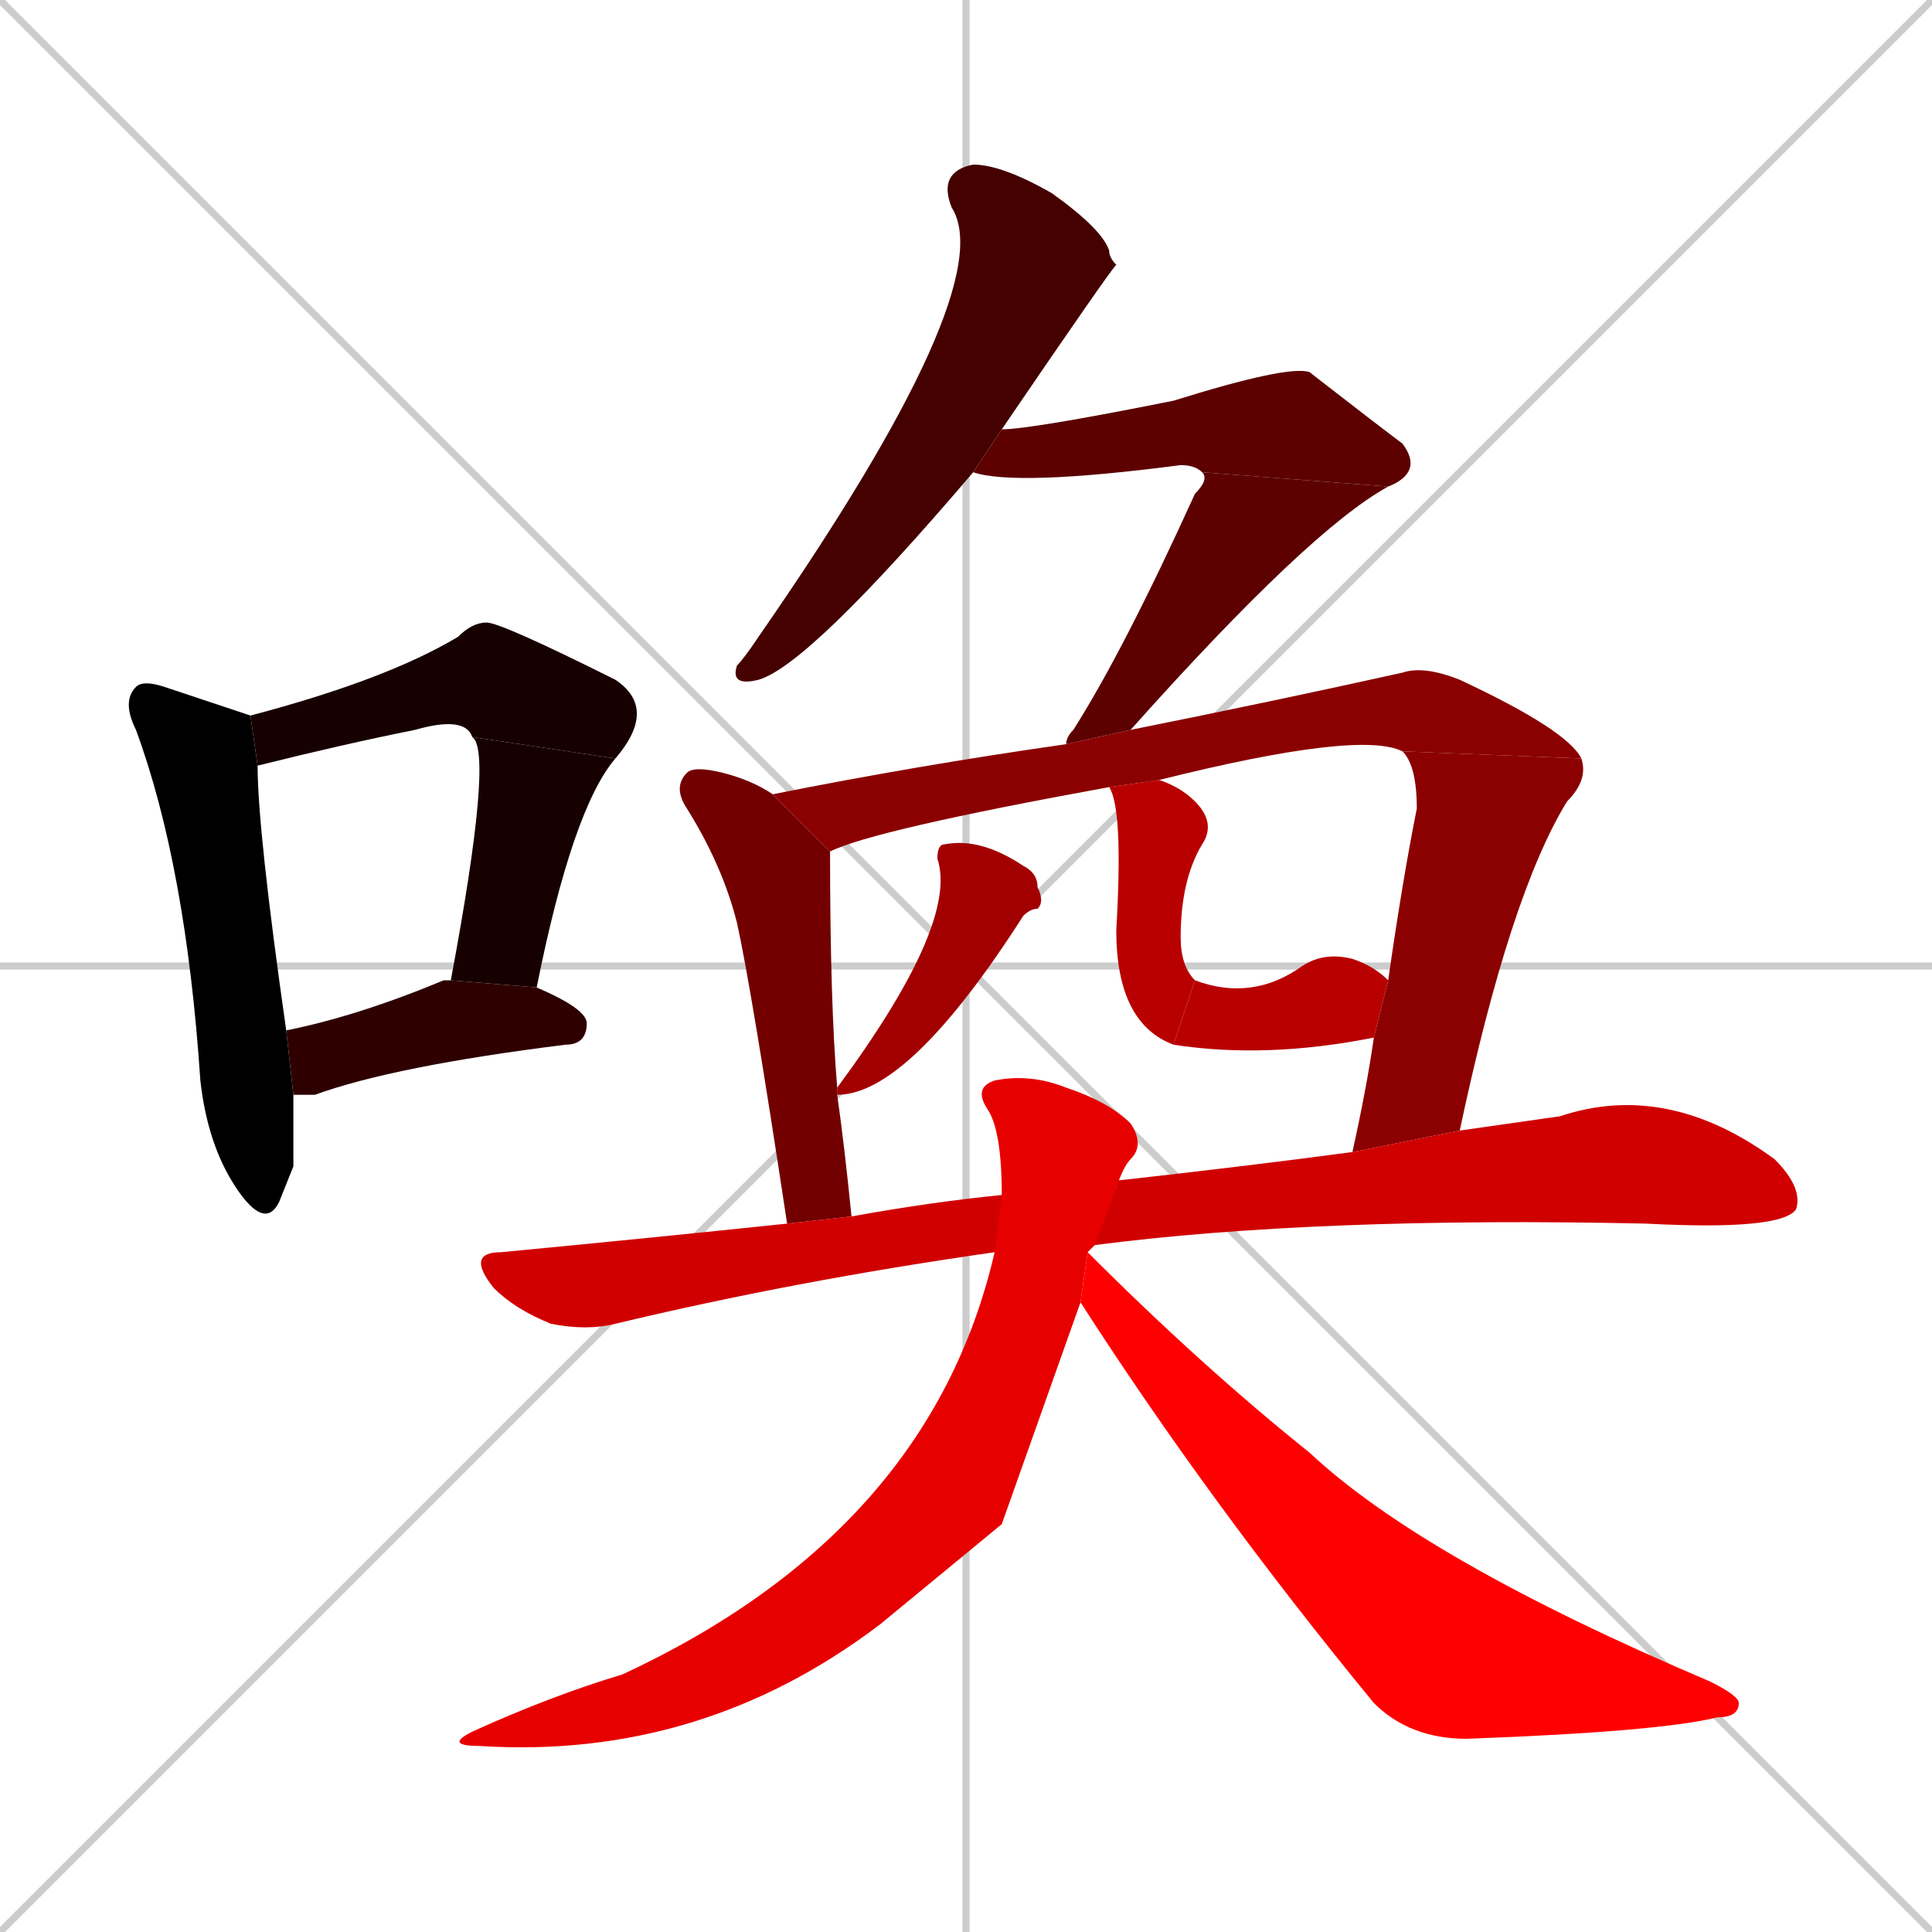 <svg xmlns="http://www.w3.org/2000/svg" xmlns:xlink="http://www.w3.org/1999/xlink" width="270" height="270"><path d="M 0 0 L 270 270 M 270 0 L 0 270 M 135 0 L 135 270 M 0 135 L 270 135" stroke="#CCCCCC" /><path d="M 41 163 L 39 168 Q 37 172 33 166 Q 29 160 28 151 Q 26 121 19 102 Q 17 98 19 96 Q 20 95 23 96 Q 32 99 35 100 L 36 107 Q 36 116 40 144 L 41 153" fill="#000000" /><path d="M 66 103 Q 65 100 58 102 Q 48 104 36 107 L 35 100 Q 54 95 64 89 Q 66 87 68 87 Q 70 87 86 95 Q 92 99 86 106" fill="#170000" /><path d="M 63 137 Q 69 105 66 103 L 86 106 Q 80 113 75 138" fill="#170000" /><path d="M 40 144 Q 50 142 62 137 Q 62 137 63 137 L 75 138 Q 82 141 82 143 Q 82 146 79 146 Q 55 149 44 153 Q 42 153 41 153" fill="#2e0000" /><path d="M 136 66 Q 113 93 106 95 Q 102 96 103 93 Q 104 92 106 89 Q 140 40 133 29 Q 131 24 136 23 Q 140 23 147 27 Q 154 32 155 35 Q 155 36 156 37 Q 155 38 140 60" fill="#450000" /><path d="M 168 66 Q 167 65 165 65 Q 142 68 136 66 L 140 60 Q 144 60 164 56 Q 180 51 183 52 Q 192 59 196 62 Q 199 66 194 68" fill="#5c0000" /><path d="M 149 104 Q 149 103 150 102 Q 157 91 167 69 Q 169 67 168 66 L 194 68 Q 183 74 158 102" fill="#5c0000" /><path d="M 110 171 Q 105 138 103 129 Q 101 121 96 113 Q 94 110 96 108 Q 97 107 101 108 Q 105 109 108 111 L 116 119 Q 116 140 117 152 L 117 153 Q 118 160 119 170" fill="#730000" /><path d="M 108 111 Q 128 107 149 104 L 158 102 Q 178 98 196 94 Q 199 93 204 95 Q 219 102 221 106 L 196 105 Q 190 102 162 109 L 155 110 Q 122 116 116 119" fill="#8b0000" /><path d="M 189 161 Q 191 152 192 145 L 194 137 Q 196 123 198 113 Q 198 107 196 105 L 221 106 Q 222 109 219 112 Q 211 125 204 158" fill="#8b0000" /><path d="M 117 152 Q 134 129 131 120 Q 131 118 132 118 Q 137 117 143 121 Q 145 122 145 124 Q 146 126 145 127 Q 144 127 143 128 Q 127 153 117 153" fill="#a20000" /><path d="M 164 146 Q 156 143 156 130 Q 157 113 155 110 L 162 109 Q 165 110 167 112 Q 170 115 168 118 Q 165 123 165 131 Q 165 135 167 137" fill="#b90000" /><path d="M 192 145 Q 192 145 192 145 Q 177 148 164 146 L 167 137 Q 175 140 182 135 Q 185 133 189 134 Q 192 135 194 137" fill="#b90000" /><path d="M 139 175 Q 111 179 86 185 Q 82 186 77 185 Q 72 183 69 180 Q 65 175 70 175 Q 91 173 110 171 L 119 170 Q 130 168 140 167 L 156 166 Q 156 165 156 165 Q 174 163 189 161 L 204 158 Q 211 157 218 156 Q 233 151 248 162 Q 252 166 251 169 Q 249 172 230 171 Q 184 170 153 174" fill="#d00000" /><path d="M 140 213 L 123 227 Q 98 246 67 244 Q 62 244 66 242 Q 77 237 87 234 Q 130 214 139 175 L 140 167 Q 140 158 138 155 Q 136 152 139 151 Q 144 150 149 152 Q 155 154 158 157 Q 160 160 158 162 Q 157 163 156 166 L 153 174 Q 153 174 152 175 L 151 182" fill="#e70000" /><path d="M 152 175 Q 168 191 183 203 Q 199 218 239 235 Q 243 237 243 238 Q 243 240 240 240 Q 232 242 205 243 Q 197 243 192 238 Q 169 210 151 182" fill="#ff0000" /></svg>